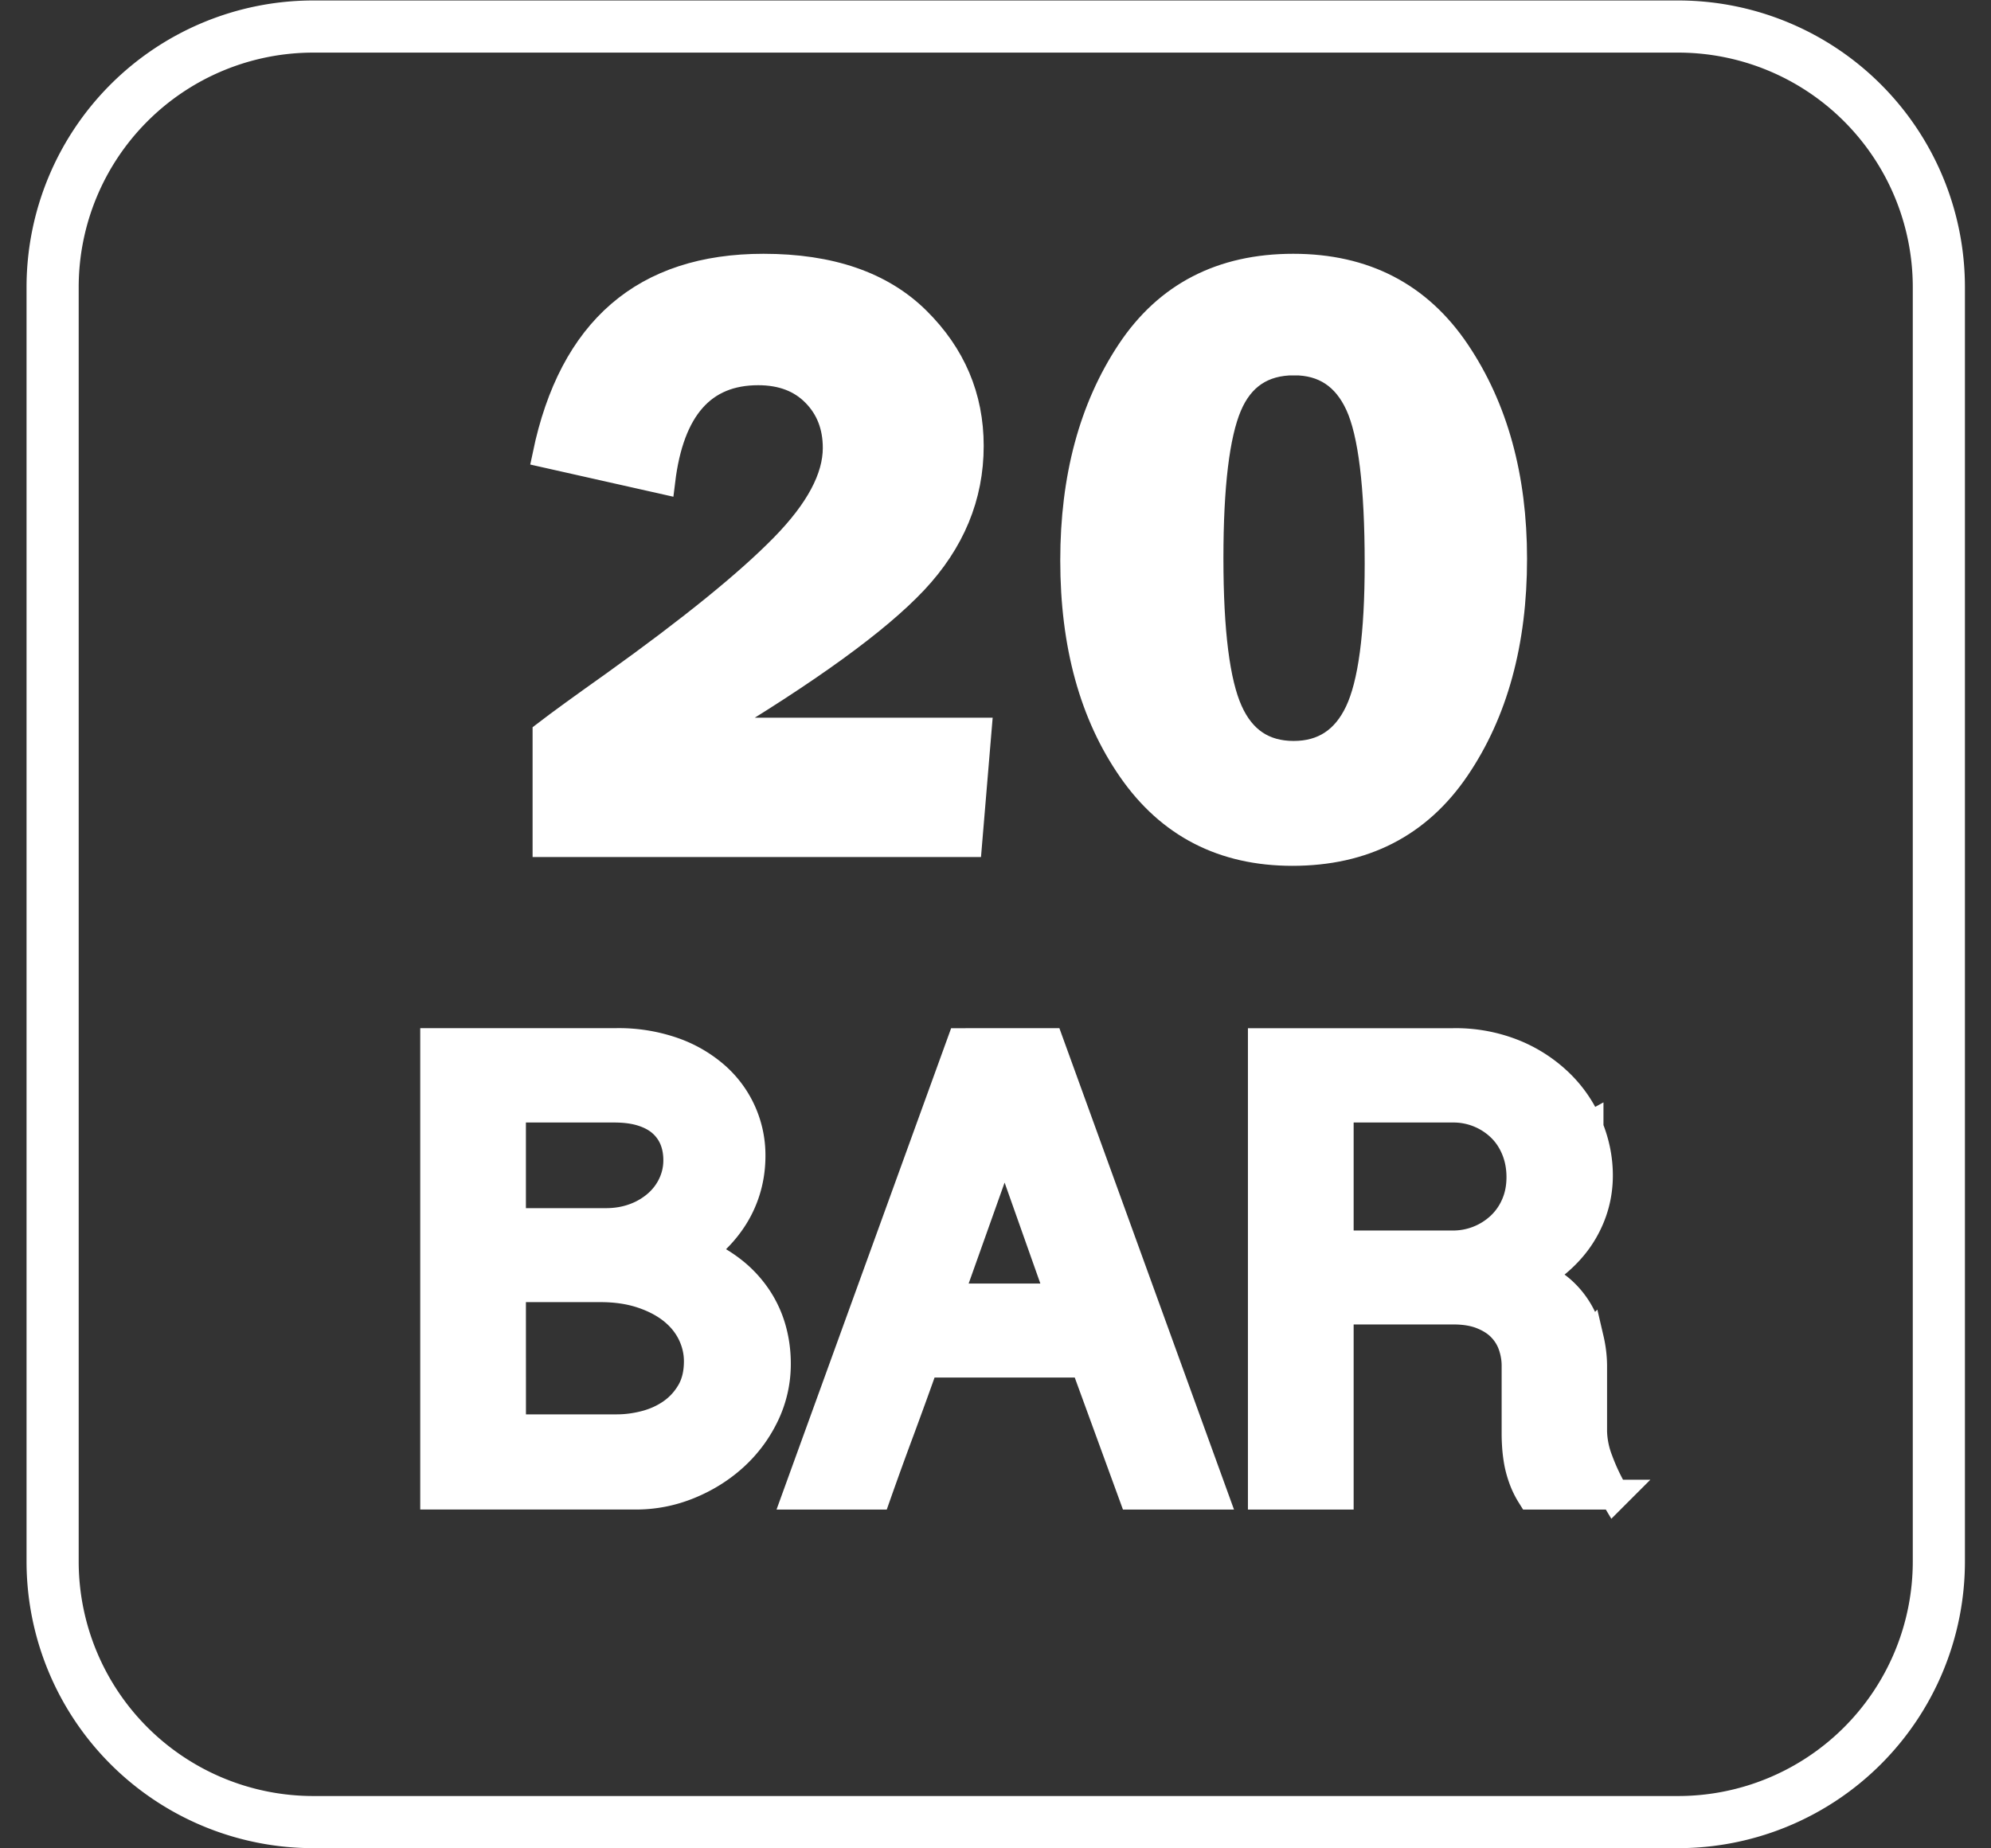 <svg xmlns="http://www.w3.org/2000/svg" width="42" height="39" viewBox="0 0 42 39"><rect x="0" y="0" width="42" height="39" fill="#333333" stroke="none"/><g><g><g><g><path fill="#fff" d="M28.24 23.37h2.411a1.452 1.452 0 0 1 1.033.42c.13.129.23.284.302.463.072.18.108.375.108.584 0 .214-.038.41-.115.588a1.35 1.35 0 0 1-.315.454 1.477 1.477 0 0 1-1.013.4H28.24zm5.27.422a2.699 2.699 0 0 0-.591-.894 2.991 2.991 0 0 0-.96-.642 3.26 3.26 0 0 0-1.302-.246H26.64v9.527h1.6v-3.906h2.416c.244 0 .452.035.624.106.172.07.31.161.414.273.104.111.18.238.227.379.047.14.071.282.071.423v1.448c0 .077.003.166.01.266s.02.208.04.321c.021.114.053.23.096.349.043.118.098.232.166.341h1.75a4.282 4.282 0 0 1-.342-.717 1.834 1.834 0 0 1-.126-.608v-1.38c0-.19-.023-.383-.068-.576a2.103 2.103 0 0 0-.21-.547 1.825 1.825 0 0 0-.366-.46 1.533 1.533 0 0 0-.536-.315c.438-.269.765-.586.98-.953.215-.366.322-.759.322-1.178 0-.341-.066-.678-.2-1.01zm-11.118 3.606h-2.405l1.206-3.387zm-2.107-5.388l-3.455 9.527h1.653c.162-.46.33-.924.505-1.393.173-.469.342-.933.504-1.393h3.4l1.017 2.786h1.673l-3.455-9.527zm-9.506 5.15h1.89c.32 0 .61.042.867.126.257.084.475.197.654.338.178.141.315.307.41.498.094.192.142.392.142.601 0 .255-.052.473-.156.653-.104.18-.238.327-.403.444-.165.116-.35.201-.556.256-.205.054-.41.082-.613.082H10.78zm0-3.79h2.174c.23 0 .432.026.603.081.172.055.313.132.424.232.11.1.193.218.247.352.054.134.081.283.081.447 0 .178-.037.347-.112.51-.074.16-.18.302-.315.422a1.53 1.53 0 0 1-.484.287c-.187.07-.392.106-.613.106h-2.005zM9.18 31.536h4.234c.384 0 .754-.073 1.11-.218.358-.146.673-.343.946-.591.273-.248.491-.54.654-.878a2.45 2.45 0 0 0 .243-1.079c0-.237-.03-.469-.091-.696a2.314 2.314 0 0 0-.285-.646 2.448 2.448 0 0 0-.497-.56 2.91 2.91 0 0 0-.739-.44c.361-.273.631-.582.81-.926.178-.343.267-.716.267-1.116a2.21 2.21 0 0 0-.748-1.67 2.697 2.697 0 0 0-.888-.516 3.458 3.458 0 0 0-1.189-.191H9.18z"/><path fill="none" stroke="#fff" stroke-miterlimit="20" stroke-width=".63" d="M28.24 23.37h2.411a1.452 1.452 0 0 1 1.033.42c.13.129.23.284.302.463.072.18.108.375.108.584 0 .214-.038.41-.115.588a1.35 1.35 0 0 1-.315.454 1.477 1.477 0 0 1-1.013.4H28.24zm5.27.422a2.699 2.699 0 0 0-.591-.894 2.991 2.991 0 0 0-.96-.642 3.26 3.26 0 0 0-1.302-.246H26.64v9.527h1.6v-3.906h2.416c.244 0 .452.035.624.106.172.07.31.161.414.273.104.111.18.238.227.379.047.14.071.282.071.423v1.448c0 .077.003.166.01.266s.02.208.04.321c.021.114.053.23.096.349.043.118.098.232.166.341h1.75a4.282 4.282 0 0 1-.342-.717 1.834 1.834 0 0 1-.126-.608v-1.38c0-.19-.023-.383-.068-.576a2.103 2.103 0 0 0-.21-.547 1.825 1.825 0 0 0-.366-.46 1.533 1.533 0 0 0-.536-.315c.438-.269.765-.586.98-.953.215-.366.322-.759.322-1.178 0-.341-.066-.678-.2-1.01zm-11.118 3.606h-2.405l1.206-3.387zm-2.107-5.388l-3.455 9.527h1.653c.162-.46.33-.924.505-1.393.173-.469.342-.933.504-1.393h3.4l1.017 2.786h1.673l-3.455-9.527zm-9.506 5.15h1.89c.32 0 .61.042.867.126.257.084.475.197.654.338.178.141.315.307.41.498.094.192.142.392.142.601 0 .255-.052.473-.156.653-.104.18-.238.327-.403.444-.165.116-.35.201-.556.256-.205.054-.41.082-.613.082H10.78zm0-3.79h2.174c.23 0 .432.026.603.081.172.055.313.132.424.232.11.1.193.218.247.352.054.134.081.283.081.447 0 .178-.037.347-.112.51-.074.16-.18.302-.315.422a1.53 1.53 0 0 1-.484.287c-.187.07-.392.106-.613.106h-2.005zM9.18 31.536h4.234c.384 0 .754-.073 1.11-.218.358-.146.673-.343.946-.591.273-.248.491-.54.654-.878a2.45 2.45 0 0 0 .243-1.079c0-.237-.03-.469-.091-.696a2.314 2.314 0 0 0-.285-.646 2.448 2.448 0 0 0-.497-.56 2.91 2.91 0 0 0-.739-.44c.361-.273.631-.582.81-.926.178-.343.267-.716.267-1.116a2.21 2.21 0 0 0-.748-1.67 2.697 2.697 0 0 0-.888-.516 3.458 3.458 0 0 0-1.189-.191H9.18z"/></g><g><path fill="#fff" d="M27.298 7.644c-.658 0-1.117.306-1.376.918-.259.612-.389 1.685-.389 3.219 0 1.546.136 2.62.407 3.223.27.604.72.905 1.35.905.623 0 1.074-.296 1.354-.887s.419-1.634.419-3.127c0-1.64-.137-2.758-.41-3.355-.274-.598-.726-.896-1.355-.896zm-.035 10.35c-1.46 0-2.594-.584-3.405-1.75-.811-1.165-1.217-2.638-1.217-4.42 0-1.745.396-3.214 1.186-4.406.79-1.192 1.942-1.788 3.454-1.788 1.5 0 2.65.596 3.453 1.788.803 1.192 1.204 2.65 1.204 4.372 0 1.763-.403 3.238-1.208 4.424-.805 1.186-1.96 1.78-3.467 1.78zm-6.622-2.575l-.2 2.39H11.51V15.48c.29-.223.77-.571 1.439-1.046 1.634-1.171 2.823-2.136 3.567-2.895.744-.758 1.116-1.454 1.116-2.087 0-.462-.148-.845-.445-1.146-.296-.302-.694-.453-1.194-.453-1.163 0-1.838.765-2.024 2.293l-2.459-.553c.552-2.642 2.084-3.963 4.596-3.963 1.407 0 2.487.372 3.24 1.116.753.744 1.13 1.631 1.13 2.662 0 1.067-.395 2.018-1.182 2.856-.788.838-2.237 1.89-4.348 3.155z"/><path fill="none" stroke="#fff" stroke-miterlimit="20" stroke-width=".55" d="M27.298 7.644c-.658 0-1.117.306-1.376.918-.259.612-.389 1.685-.389 3.219 0 1.546.136 2.62.407 3.223.27.604.72.905 1.35.905.623 0 1.074-.296 1.354-.887s.419-1.634.419-3.127c0-1.64-.137-2.758-.41-3.355-.274-.598-.726-.896-1.355-.896zm-.035 10.35c-1.46 0-2.594-.584-3.405-1.75-.811-1.165-1.217-2.638-1.217-4.42 0-1.745.396-3.214 1.186-4.406.79-1.192 1.942-1.788 3.454-1.788 1.5 0 2.65.596 3.453 1.788.803 1.192 1.204 2.65 1.204 4.372 0 1.763-.403 3.238-1.208 4.424-.805 1.186-1.96 1.78-3.467 1.78zm-6.622-2.575l-.2 2.39H11.51V15.48c.29-.223.77-.571 1.439-1.046 1.634-1.171 2.823-2.136 3.567-2.895.744-.758 1.116-1.454 1.116-2.087 0-.462-.148-.845-.445-1.146-.296-.302-.694-.453-1.194-.453-1.163 0-1.838.765-2.024 2.293l-2.459-.553c.552-2.642 2.084-3.963 4.596-3.963 1.407 0 2.487.372 3.24 1.116.753.744 1.13 1.631 1.13 2.662 0 1.067-.395 2.018-1.182 2.856-.788.838-2.237 1.89-4.348 3.155z"/></g></g><g><g><path fill="none" stroke="#fff" stroke-miterlimit="20" stroke-width="1.1" d="M1.11 6.06a5.5 5.5 0 0 1 5.5-5.5H35.4a5.5 5.5 0 0 1 5.5 5.5v26.886a5.5 5.5 0 0 1-5.5 5.5H6.61a5.5 5.5 0 0 1-5.5-5.5z"/></g></g></g></g></svg>
